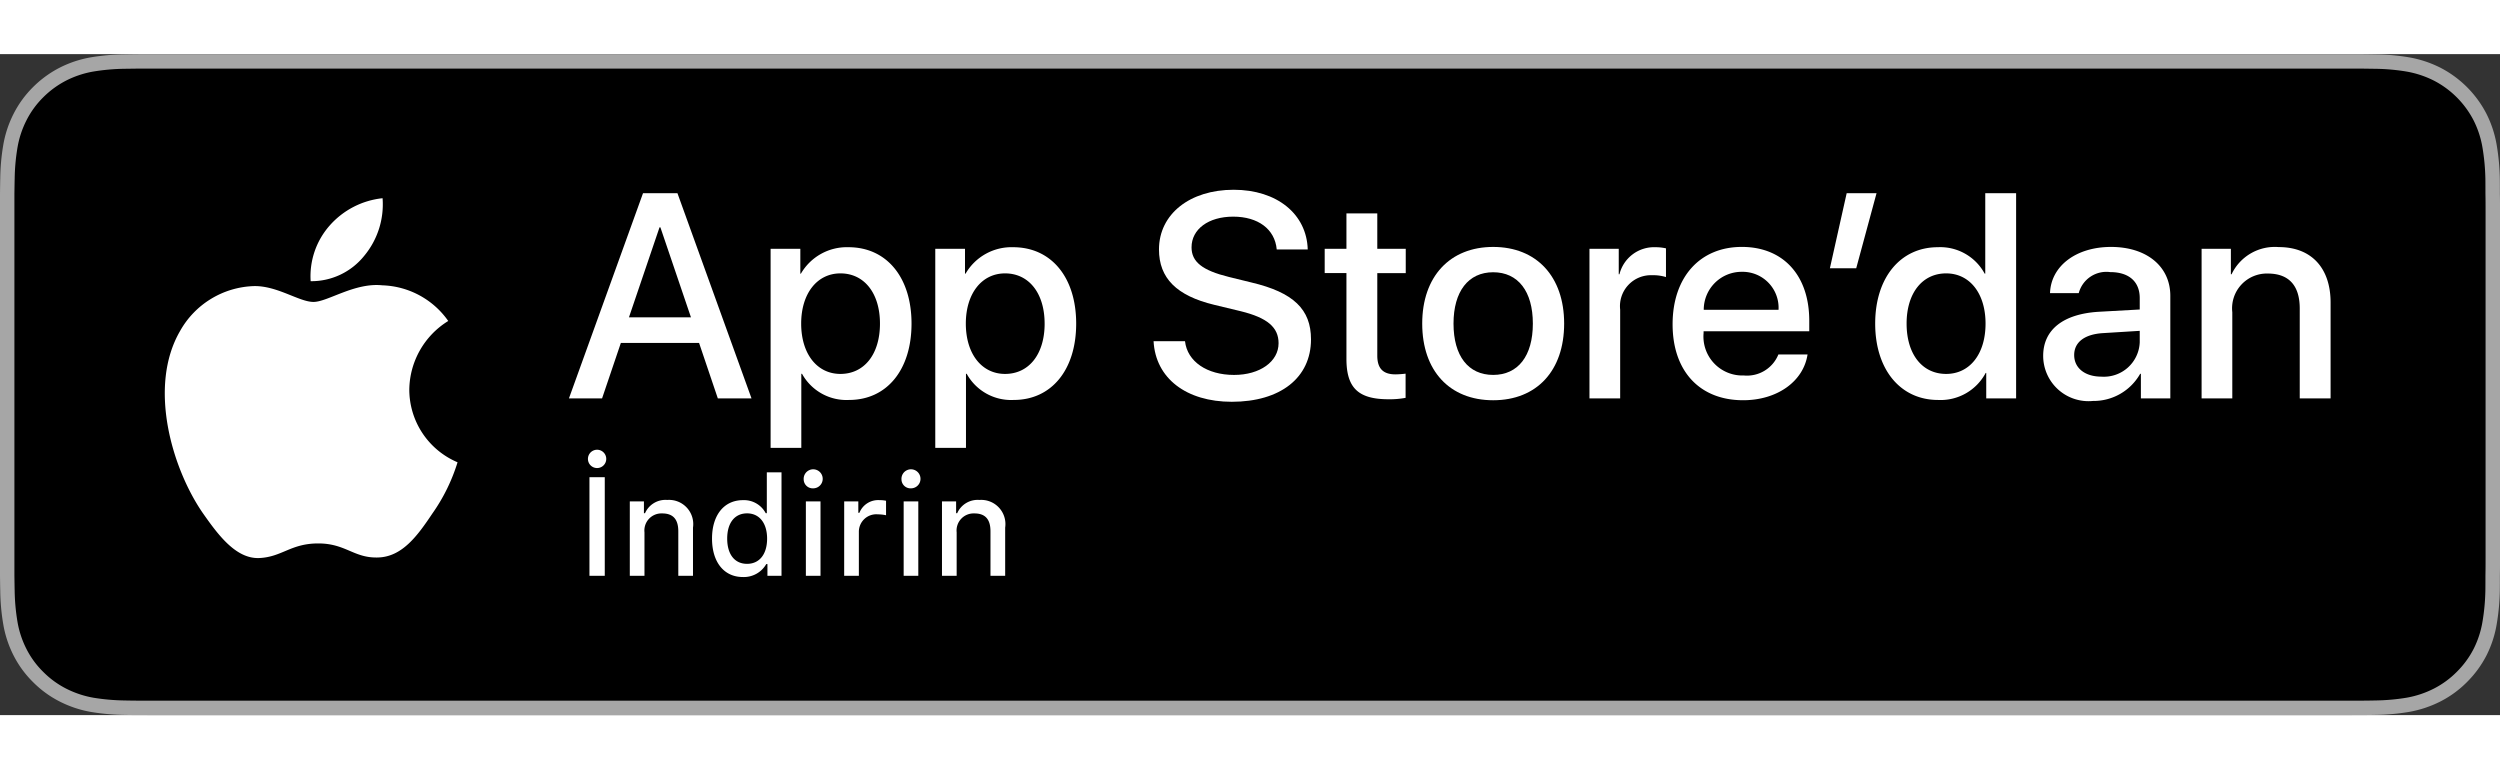 <svg id="livetype" xmlns="http://www.w3.org/2000/svg" width="130" height="40" viewBox="0 0 151.29 40">
  <rect x="0" y="0" width="151.29" height="40" fill="#333333" stroke="none"/>
  <title>Download_on_the_App_Store_Badge_TR_blk_100217</title>
  <g>
    <g>
      <path d="M141.761,0H9.535c-.367,0-.729,0-1.095.002-.306.002-.61.008-.919.013A13.215,13.215,0,0,0,5.517.191a6.665,6.665,0,0,0-1.901.627A6.438,6.438,0,0,0,1.998,1.997,6.258,6.258,0,0,0,.819,3.618a6.601,6.601,0,0,0-.625,1.903,12.993,12.993,0,0,0-.179,2.002C.006,7.83.005,8.138,0,8.444V31.559c.005.31.006.611.015.922a12.992,12.992,0,0,0,.179,2.002,6.588,6.588,0,0,0,.625,1.904A6.208,6.208,0,0,0,1.998,38.001a6.274,6.274,0,0,0,1.619,1.179,6.701,6.701,0,0,0,1.901.631,13.455,13.455,0,0,0,2.004.177c.309.007.613.011.919.011C8.806,40,9.168,40,9.535,40H141.761c.359,0,.725,0,1.084-.002.305,0,.617-.004.922-.011a13.279,13.279,0,0,0,2-.177,6.804,6.804,0,0,0,1.908-.631,6.277,6.277,0,0,0,1.617-1.179,6.395,6.395,0,0,0,1.182-1.614,6.604,6.604,0,0,0,.619-1.904,13.506,13.506,0,0,0,.186-2.002c.004-.311.004-.611.004-.922.008-.363.008-.725.008-1.094V9.536c0-.366,0-.729-.008-1.092,0-.307,0-.614-.004-.921a13.507,13.507,0,0,0-.186-2.002,6.618,6.618,0,0,0-.619-1.903A6.466,6.466,0,0,0,147.675.818a6.768,6.768,0,0,0-1.908-.627,13.044,13.044,0,0,0-2-.177c-.305-.005-.617-.011-.922-.013-.359-.002-.725-.002-1.084-.002Z" style="fill: #a6a6a6"/>
      <path d="M8.445,39.125c-.305,0-.602-.004-.904-.011a12.687,12.687,0,0,1-1.869-.163,5.884,5.884,0,0,1-1.657-.548,5.406,5.406,0,0,1-1.397-1.017,5.321,5.321,0,0,1-1.021-1.397,5.722,5.722,0,0,1-.543-1.657,12.414,12.414,0,0,1-.167-1.875c-.006-.211-.015-.913-.015-.913V8.444S.882,7.753.888,7.55a12.37,12.37,0,0,1,.166-1.872,5.755,5.755,0,0,1,.543-1.662A5.373,5.373,0,0,1,2.612,2.618,5.565,5.565,0,0,1,4.014,1.595a5.823,5.823,0,0,1,1.653-.544A12.586,12.586,0,0,1,7.543.887L8.445.875H142.84l.913.013a12.385,12.385,0,0,1,1.858.163,5.938,5.938,0,0,1,1.671.548,5.594,5.594,0,0,1,2.415,2.42,5.763,5.763,0,0,1,.535,1.649,12.995,12.995,0,0,1,.174,1.887c.003.283.003.587.003.89.008.375.008.732.008,1.092V30.465c0,.363,0,.718-.008,1.075,0,.325,0,.623-.004.93a12.731,12.731,0,0,1-.171,1.853,5.739,5.739,0,0,1-.54,1.67,5.48,5.48,0,0,1-1.016,1.386,5.413,5.413,0,0,1-1.399,1.022,5.862,5.862,0,0,1-1.668.55,12.542,12.542,0,0,1-1.869.163c-.293.007-.6.011-.897.011l-1.084.002Z"/>
    </g>
    <g id="_Group_" >
      <g id="_Group_2">
        <path id="_Path_" d="M24.769,20.301a4.949,4.949,0,0,1,2.357-4.152,5.066,5.066,0,0,0-3.991-2.158c-1.679-.176-3.307,1.005-4.163,1.005-.872,0-2.19-.987-3.608-.958a5.315,5.315,0,0,0-4.473,2.728c-1.934,3.348-.491,8.269,1.361,10.976.927,1.325,2.01,2.806,3.428,2.753,1.387-.058,1.905-.884,3.579-.884,1.659,0,2.145.884,3.591.851,1.488-.024,2.426-1.331,3.321-2.669a10.962,10.962,0,0,0,1.518-3.093A4.782,4.782,0,0,1,24.769,20.301Z" style="fill: #fff"/>
        <path id="_Path_2" d="M22.037,12.211a4.872,4.872,0,0,0,1.115-3.491,4.957,4.957,0,0,0-3.208,1.66,4.636,4.636,0,0,0-1.144,3.361A4.099,4.099,0,0,0,22.037,12.211Z" style="fill: #fff"/>
      </g>
    </g>
    <g id="_Group_3">
      <g>
        <path d="M35.58,24.483a.554.554,0,1,1,.555.566A.552.552,0,0,1,35.58,24.483Zm.091,7.087v-5.967h.927v5.967Z" style="fill: #fff"/>
        <path d="M38.113,27.067h.855v.715h.066a1.348,1.348,0,0,1,1.344-.802,1.465,1.465,0,0,1,1.559,1.675v2.915h-.889V28.878c0-.724-.314-1.083-.972-1.083a1.033,1.033,0,0,0-1.075,1.141v2.635H38.113Z" style="fill: #fff"/>
        <path d="M43.089,29.316c0-1.423.731-2.324,1.869-2.324a1.485,1.485,0,0,1,1.381.79h.066V25.31H47.294v6.261H46.442V30.858h-.07a1.563,1.563,0,0,1-1.414.786C43.813,31.645,43.089,30.743,43.089,29.316Zm.918,0c0,.955.45,1.53,1.203,1.53.749,0,1.212-.583,1.212-1.526,0-.938-.468-1.529-1.212-1.529C44.462,27.791,44.007,28.369,44.007,29.316Z" style="fill: #fff"/>
        <path d="M48.636,25.735a.576.576,0,1,1,.575.542A.547.547,0,0,1,48.636,25.735Zm.132,1.332h.886v4.503H48.768Z" style="fill: #fff"/>
        <path d="M51.087,27.067h.855v.69h.066a1.221,1.221,0,0,1,1.216-.766,1.901,1.901,0,0,1,.396.037v.877a2.47,2.47,0,0,0-.496-.054,1.055,1.055,0,0,0-1.149,1.059v2.659h-.889Z" style="fill: #fff"/>
        <path d="M54.554,25.735a.576.576,0,1,1,.575.542A.547.547,0,0,1,54.554,25.735Zm.132,1.332h.886v4.503h-.886Z" style="fill: #fff"/>
        <path d="M57.005,27.067h.855v.715h.066a1.348,1.348,0,0,1,1.344-.802,1.465,1.465,0,0,1,1.559,1.675v2.915h-.889V28.878c0-.724-.314-1.083-.972-1.083a1.033,1.033,0,0,0-1.075,1.141v2.635H57.005Z" style="fill: #fff"/>
      </g>
    </g>
    <g>
      <path d="M42.305,17.477h-4.733L36.435,20.834H34.43l4.483-12.418h2.083l4.483,12.418H43.44Zm-4.243-1.549h3.752L39.964,10.481h-.052Z" style="fill: #fff"/>
      <path d="M55.162,16.307c0,2.813-1.506,4.621-3.778,4.621a3.069,3.069,0,0,1-2.849-1.584h-.043v4.484h-1.858V11.78h1.799v1.506h.034a3.212,3.212,0,0,1,2.883-1.601C53.647,11.685,55.162,13.501,55.162,16.307Zm-1.91,0c0-1.833-.947-3.038-2.393-3.038-1.42,0-2.375,1.23-2.375,3.038,0,1.824.955,3.046,2.375,3.046C52.305,19.353,53.252,18.157,53.252,16.307Z" style="fill: #fff"/>
      <path d="M65.126,16.307c0,2.813-1.505,4.621-3.778,4.621A3.069,3.069,0,0,1,58.5,19.344h-.043v4.484h-1.858V11.78h1.799v1.506h.034a3.212,3.212,0,0,1,2.883-1.601C63.612,11.685,65.126,13.501,65.126,16.307Zm-1.91,0c0-1.833-.947-3.038-2.393-3.038-1.42,0-2.375,1.23-2.375,3.038,0,1.824.955,3.046,2.375,3.046C62.27,19.353,63.217,18.157,63.217,16.307Z" style="fill: #fff"/>
      <path d="M71.712,17.374c.138,1.231,1.334,2.04,2.969,2.04,1.566,0,2.693-.809,2.693-1.919,0-.964-.68-1.541-2.289-1.937l-1.609-.388c-2.28-.551-3.339-1.617-3.339-3.348,0-2.143,1.867-3.614,4.519-3.614,2.624,0,4.423,1.472,4.483,3.614h-1.876c-.112-1.239-1.137-1.987-2.634-1.987s-2.521.757-2.521,1.858c0,.878.654,1.395,2.255,1.79l1.368.336c2.548.603,3.606,1.626,3.606,3.442,0,2.323-1.851,3.778-4.794,3.778-2.754,0-4.613-1.421-4.733-3.667Z" style="fill: #fff"/>
      <path d="M83.348,9.637v2.143h1.722v1.472H83.348v4.991c0,.775.345,1.137,1.102,1.137a5.808,5.808,0,0,0,.611-.043v1.463a5.104,5.104,0,0,1-1.032.086c-1.833,0-2.548-.688-2.548-2.444V13.251H80.165V11.78H81.481V9.637Z" style="fill: #fff"/>
      <path d="M86.067,16.307c0-2.849,1.678-4.639,4.294-4.639,2.625,0,4.295,1.79,4.295,4.639,0,2.856-1.661,4.639-4.295,4.639C87.728,20.946,86.067,19.164,86.067,16.307Zm6.695,0c0-1.954-.896-3.107-2.401-3.107s-2.4,1.162-2.4,3.107c0,1.962.895,3.106,2.4,3.106S92.762,18.269,92.762,16.307Z" style="fill: #fff"/>
      <path d="M96.188,11.78h1.772v1.541h.043a2.159,2.159,0,0,1,2.178-1.636,2.866,2.866,0,0,1,.637.069v1.738a2.598,2.598,0,0,0-.835-.112,1.873,1.873,0,0,0-1.937,2.083V20.834H96.188Z" style="fill: #fff"/>
      <path d="M109.386,18.174c-.25,1.644-1.851,2.771-3.898,2.771-2.634,0-4.269-1.765-4.269-4.596,0-2.84,1.644-4.682,4.19-4.682,2.505,0,4.08,1.721,4.08,4.466V16.771h-6.395v.112a2.358,2.358,0,0,0,2.436,2.564,2.048,2.048,0,0,0,2.091-1.273ZM103.104,15.472h4.526a2.177,2.177,0,0,0-2.221-2.298A2.292,2.292,0,0,0,103.104,15.472Z" style="fill: #fff"/>
      <path d="M110.738,12.959l1.016-4.544h1.807l-1.23,4.544Z" style="fill: #fff"/>
      <path d="M113.479,16.307c0-2.797,1.54-4.622,3.786-4.622a3.054,3.054,0,0,1,2.84,1.601h.035V8.416h1.867v12.418h-1.808v-1.54h-.034a3.088,3.088,0,0,1-2.883,1.635C115.019,20.928,113.479,19.104,113.479,16.307Zm1.901,0c0,1.858.947,3.046,2.393,3.046,1.429,0,2.384-1.205,2.384-3.046,0-1.825-.955-3.038-2.384-3.038C116.328,13.269,115.38,14.465,115.38,16.307Z" style="fill: #fff"/>
      <path d="M123.645,18.26c0-1.583,1.213-2.539,3.364-2.668l2.479-.138v-.688c0-1.007-.662-1.575-1.789-1.575a1.731,1.731,0,0,0-1.902,1.274h-1.738c.052-1.636,1.574-2.797,3.691-2.797,2.16,0,3.589,1.179,3.589,2.96V20.834h-1.781V19.344h-.043a3.237,3.237,0,0,1-2.857,1.645A2.744,2.744,0,0,1,123.645,18.26Zm5.843-.817v-.697l-2.229.138c-1.11.069-1.738.551-1.738,1.325,0,.792.654,1.309,1.652,1.309A2.17,2.17,0,0,0,129.488,17.443Z" style="fill: #fff"/>
      <path d="M133.232,11.78h1.772v1.541h.043a2.893,2.893,0,0,1,2.849-1.644c1.997,0,3.142,1.282,3.142,3.355V20.834h-1.867V15.394c0-1.359-.629-2.116-1.937-2.116a2.104,2.104,0,0,0-2.144,2.341V20.834H133.232Z" style="fill: #fff"/>
    </g>
  </g>
</svg>
